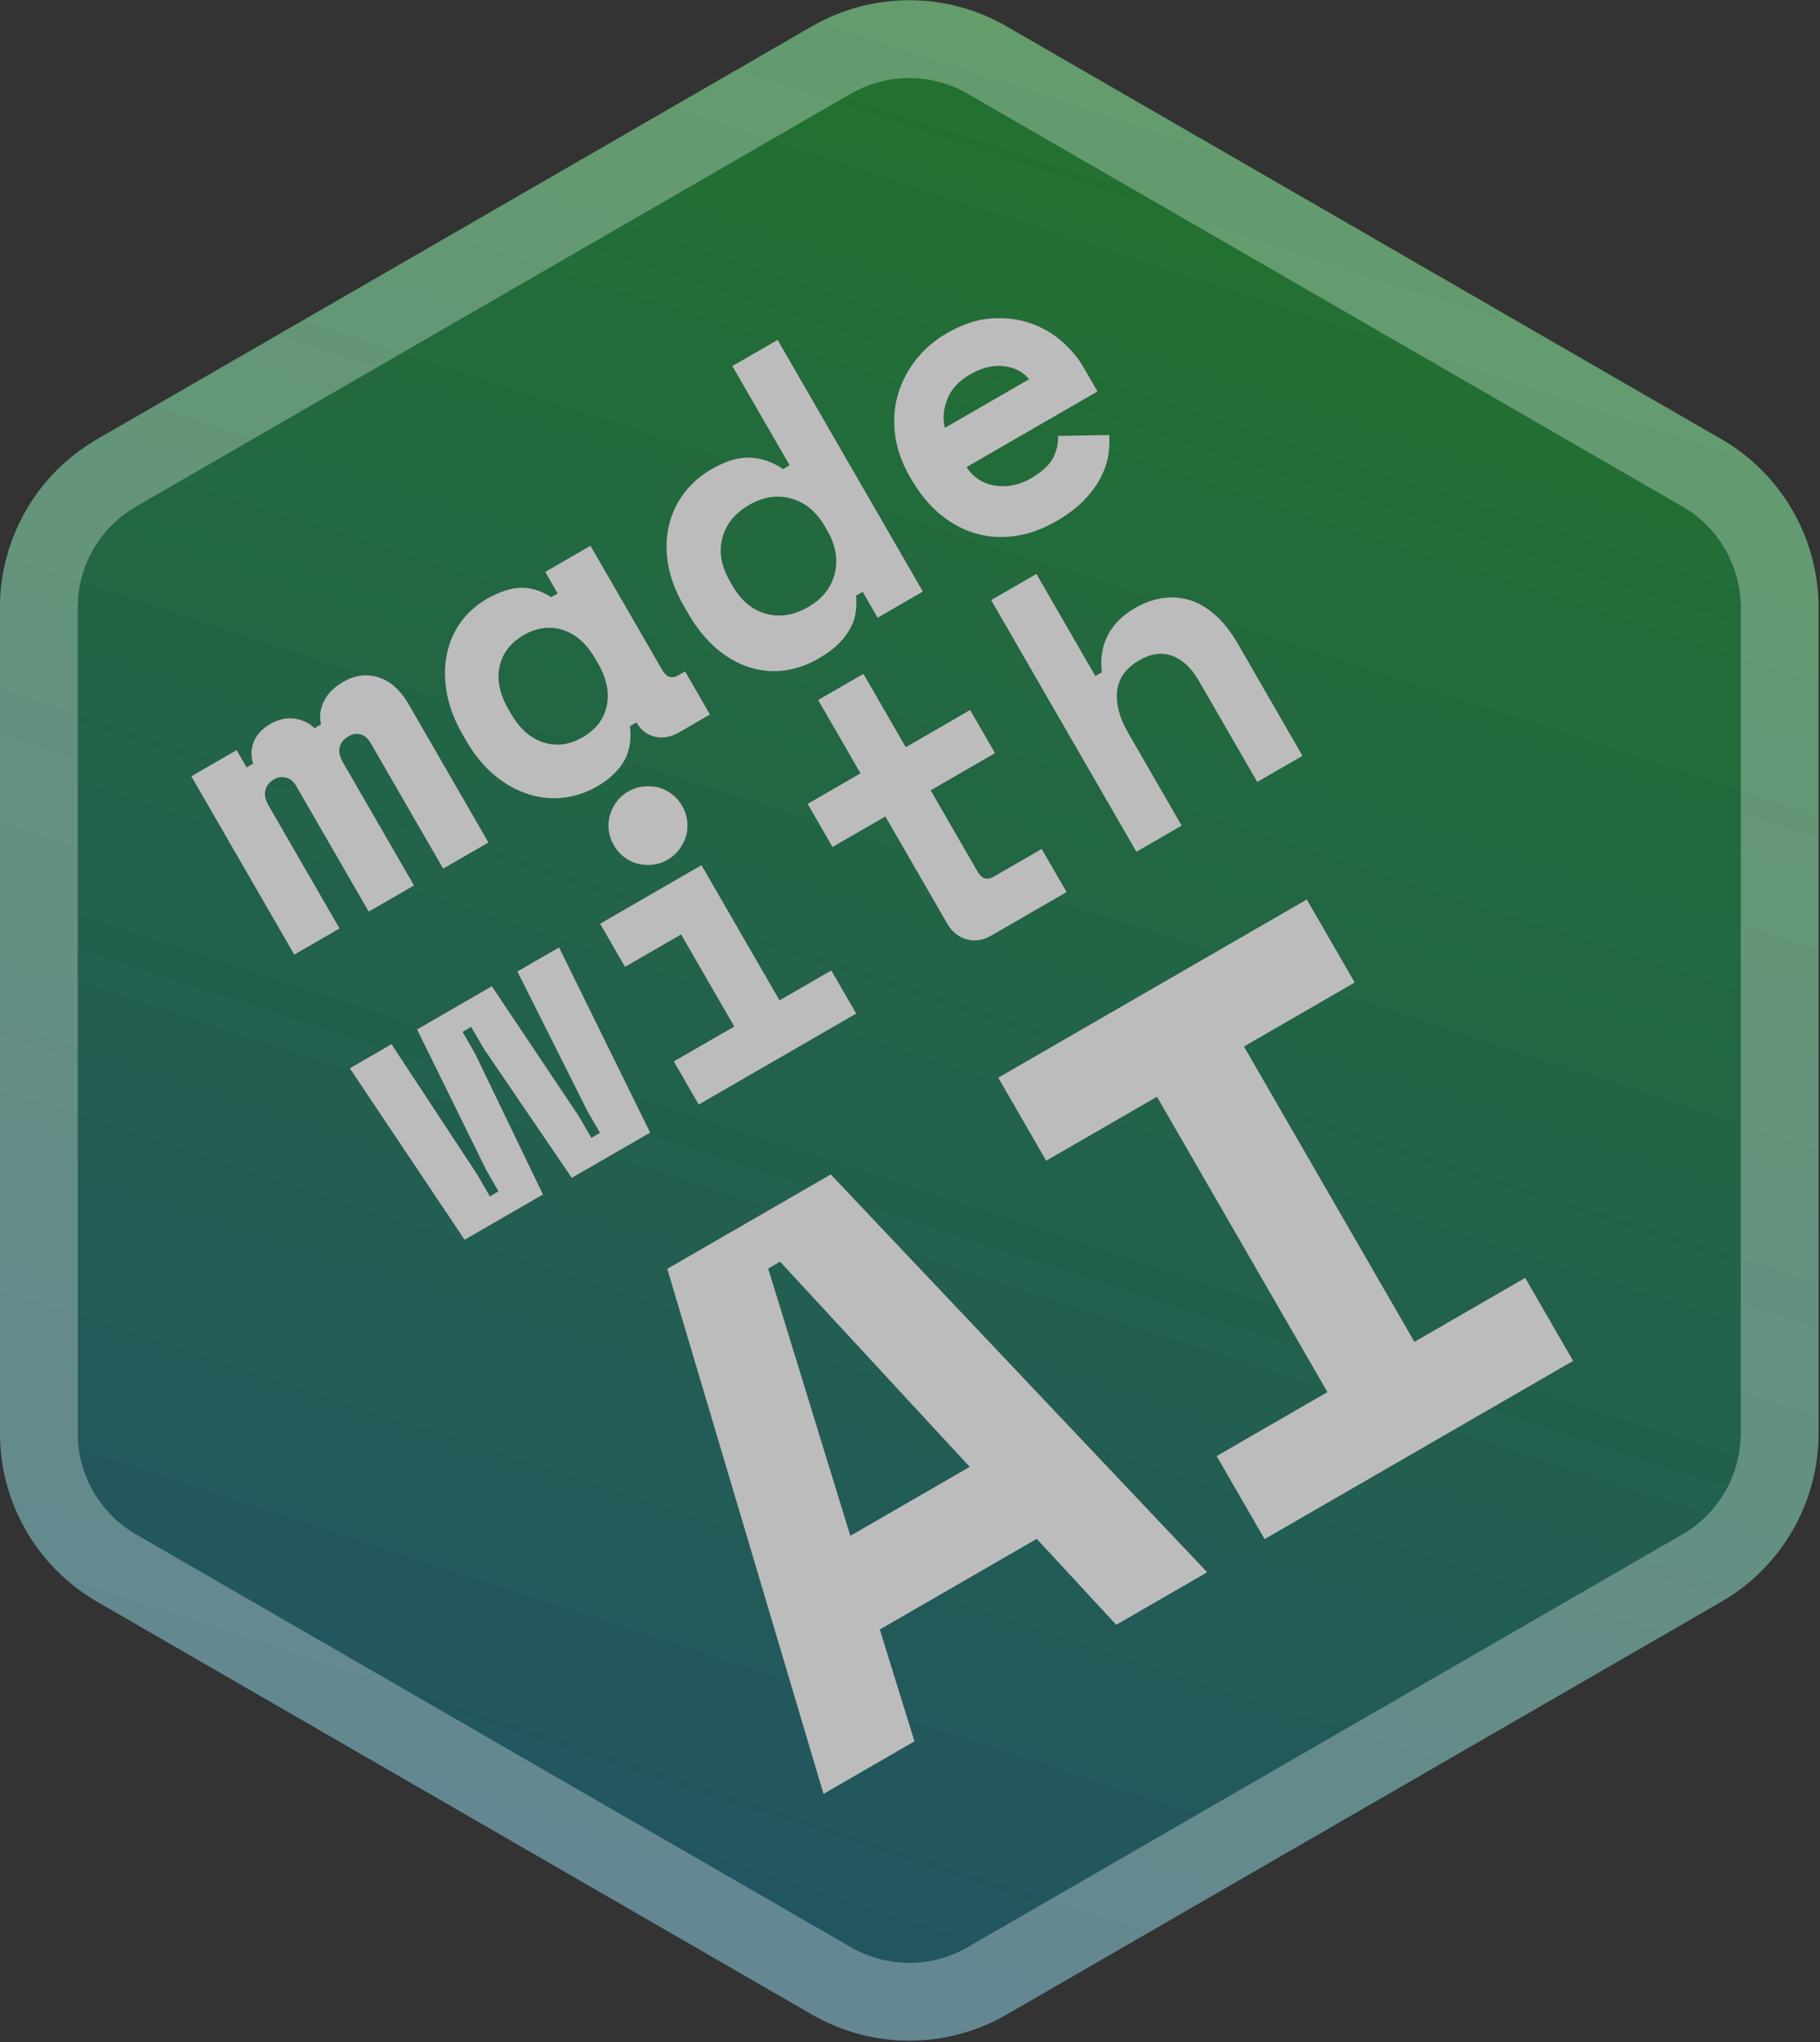 <svg height="525" viewBox="0 0 468 525" width="468" xmlns="http://www.w3.org/2000/svg" xmlns:xlink="http://www.w3.org/1999/xlink"><rect x="0" y="0" width="468" height="525" fill="#333333" stroke="none"/><linearGradient id="a" x1="0%" x2="98.899%" y1="89.745%" y2="11.13%"><stop offset="0" stop-color="#0078ff"/><stop offset="1" stop-color="#00ff10"/></linearGradient><g fill="none" fill-rule="evenodd" transform="matrix(.866 -.5 .5 .866 -270 127.327)"><path d="m474.959 135c17.863 0 34.37 9.53 43.301 25l106.132 183.827c8.932 15.47 8.932 34.53 0 50l-106.132 183.827c-8.932 15.47-25.438 25-43.301 25h-212.265c-17.863 0-34.37-9.53-43.301-25l-106.132-183.827c-8.932-15.47-8.932-34.53 0-50l106.132-183.827c8.932-15.47 25.438-25 43.301-25zm-143.334 258.002h-48.552l-32.694 136.973h27.017l6.656-29.351h46.595l6.656 29.351h27.017zm141.35 0h-91.623v24.655h32.89v87.663h-32.89v24.655h91.623v-24.655h-32.89v-87.663h32.89zm-163.864 12.915 15.858 70.052h-35.435l16.054-70.052zm-58.572-98.384h-12.387l3.524 52.939h23.279l2.99-40.131v-6.404h2.563v6.404l2.99 40.131h23.279l3.524-52.939h-12.387l-2.349 40.131v6.404h-2.563v-6.404l-2.67-40.131h-22.212l-2.67 40.131v6.404h-2.563v-6.404zm92.05 0h-30.114v12.808h16.659v27.323h-17.94v12.808h46.772v-12.808h-15.377zm60.655-21.773h-13.455v21.773h-15.698v12.808h15.698v31.806c0 2.419.765 4.412 2.296 5.977 1.531 1.565 3.506 2.348 5.927 2.348h22.425v-12.808h-14.309c-1.922 0-2.883-1.067-2.883-3.202v-24.121h19.115v-12.808h-19.115zm51.364 0h-13.455v74.712h13.455v-27.537c0-4.483.979-8.058 2.937-10.727s4.93-4.002 8.917-4.002c3.417 0 6.033 1.085 7.849 3.255 1.815 2.17 2.723 5.141 2.723 8.912v30.098h13.455v-33.3c0-3.629-.463-6.777-1.388-9.446-.925-2.668-2.207-4.856-3.844-6.564-1.637-1.708-3.56-2.988-5.766-3.842-2.207-.854-4.627-1.281-7.261-1.281-3.844 0-7.084.872-9.718 2.615-2.634 1.743-4.627 4.216-5.98 7.418h-1.922zm-118.853-4.056c-1.424 0-2.741.267-3.951.8s-2.278 1.245-3.204 2.135-1.655 1.957-2.189 3.202c-.534 1.245-.801 2.579-.801 4.002 0 1.423.267 2.757.801 4.002.534 1.245 1.264 2.313 2.189 3.202.925.889 1.993 1.601 3.204 2.135 1.21.534 2.527.8 3.951.8 1.353 0 2.652-.267 3.898-.8 1.246-.534 2.332-1.245 3.257-2.135.925-.889 1.655-1.957 2.189-3.202.534-1.245.801-2.579.801-4.002 0-1.423-.267-2.757-.801-4.002-.534-1.245-1.264-2.313-2.189-3.202s-2.011-1.601-3.257-2.135c-1.246-.534-2.545-.8-3.898-.8zm-6.834-61.043c-3.132 0-6.069.623-8.81 1.868-2.741 1.245-5.144 3.042-7.208 5.39s-3.702 5.194-4.912 8.539c-1.21 3.344-1.815 7.115-1.815 11.314v1.708c0 4.269.623 8.076 1.869 11.42s2.937 6.19 5.072 8.539 4.61 4.127 7.422 5.337 5.82 1.814 9.023 1.814c3.417 0 6.407-.694 8.97-2.081 2.563-1.388 4.556-3.753 5.98-7.098h1.922c0 2.277.765 4.127 2.296 5.55 1.531 1.423 3.506 2.135 5.927 2.135h9.184v-12.808h-2.029c-1.922 0-2.883-1.067-2.883-3.202v-36.929h-13.455v6.404h-1.922c-1.353-2.704-3.186-4.696-5.5-5.977s-5.357-1.921-9.13-1.921zm98.137-20.279h-13.455v29.458h-1.922c-1.424-2.917-3.382-5.177-5.873-6.777s-5.873-2.401-10.145-2.401c-3.204 0-6.247.605-9.13 1.814-2.883 1.21-5.411 2.971-7.582 5.283-2.171 2.313-3.88 5.141-5.126 8.485-1.246 3.344-1.869 7.151-1.869 11.42v1.921c0 4.34.587 8.183 1.762 11.527 1.175 3.344 2.812 6.173 4.912 8.485 2.1 2.313 4.556 4.056 7.368 5.23s5.855 1.761 9.13 1.761c2.563 0 4.752-.249 6.567-.747 1.815-.498 3.382-1.174 4.699-2.028 1.317-.854 2.385-1.832 3.204-2.935.819-1.103 1.513-2.259 2.082-3.469h1.922v7.685h13.455zm38.55 20.279c-3.702 0-7.172.658-10.412 1.975-3.239 1.316-6.069 3.149-8.49 5.497s-4.325 5.194-5.713 8.539-2.082 7.044-2.082 11.1v.64c0 4.412.659 8.361 1.976 11.847 1.317 3.487 3.168 6.44 5.553 8.859 2.385 2.419 5.215 4.269 8.49 5.55 3.275 1.281 6.906 1.921 10.892 1.921 3.488 0 6.532-.391 9.13-1.174 2.598-.783 4.805-1.779 6.621-2.988 1.815-1.21 3.293-2.544 4.432-4.002 1.139-1.459 2.029-2.864 2.67-4.216l-11.533-6.404c-.783 1.637-2.065 3.042-3.844 4.216-1.78 1.174-4.343 1.761-7.689 1.761-1.709 0-3.328-.267-4.859-.8-1.531-.534-2.883-1.281-4.058-2.241-1.175-.961-2.1-2.099-2.776-3.415-.676-1.316-1.05-2.757-1.121-4.323h38.87v-7.151c0-2.775-.498-5.639-1.495-8.592-.997-2.953-2.563-5.657-4.699-8.112s-4.841-4.483-8.116-6.084c-3.275-1.601-7.19-2.401-11.747-2.401zm-179.295 0c-2.705 0-4.966.623-6.781 1.868-1.815 1.245-3.008 2.828-3.577 4.75h-1.922c-.57-1.921-1.673-3.504-3.31-4.75-1.637-1.245-3.631-1.868-5.98-1.868-2.492 0-4.503.623-6.033 1.868-1.531 1.245-2.509 2.828-2.937 4.75h-1.922v-5.123h-13.455v52.939h13.455v-36.502c0-1.708.427-2.988 1.281-3.842.854-.854 1.922-1.281 3.204-1.281 1.139 0 2.118.374 2.937 1.121.819.747 1.228 1.868 1.228 3.362v37.143h13.455v-36.502c0-1.708.409-2.988 1.228-3.842.819-.854 1.94-1.281 3.364-1.281 1.21 0 2.189.374 2.937 1.121.748.747 1.121 1.868 1.121 3.362v37.143h13.455v-40.985c0-4.198-1.068-7.489-3.204-9.873s-4.983-3.576-8.543-3.576zm113.194 12.808c4.2 0 7.6 1.334 10.198 4.002 2.598 2.668 3.898 6.173 3.898 10.513v1.281c0 4.34-1.299 7.845-3.898 10.513s-5.998 4.002-10.198 4.002c-4.2 0-7.6-1.299-10.198-3.896-2.598-2.597-3.898-6.137-3.898-10.62v-1.281c0-4.483 1.299-8.023 3.898-10.62 2.598-2.597 5.998-3.896 10.198-3.896zm-66.955 0c3.916 0 7.048 1.299 9.397 3.896 2.349 2.597 3.524 6.137 3.524 10.62v1.281c0 4.483-1.175 8.023-3.524 10.62-2.349 2.597-5.482 3.896-9.397 3.896-3.916 0-7.048-1.299-9.397-3.896-2.349-2.597-3.524-6.137-3.524-10.62v-1.281c0-4.483 1.175-8.023 3.524-10.62 2.349-2.597 5.482-3.896 9.397-3.896zm132.949-.64c3.417 0 6.247.818 8.49 2.455s3.577 3.7 4.004 6.19h-24.988c.641-2.277 2.029-4.287 4.165-6.03 2.136-1.743 4.912-2.615 8.329-2.615z" fill="url(#a)" opacity=".33"/><g fill="#fff" fill-rule="nonzero" opacity=".67"><g transform="translate(238.09 200.382)"><path d="m59.907 74.712h-13.455v-37.143c0-1.494-.374-2.615-1.121-3.362s-1.726-1.121-2.937-1.121c-1.424 0-2.545.427-3.364 1.281s-1.228 2.135-1.228 3.842v36.502h-13.455v-37.143c0-1.494-.409-2.615-1.228-3.362-.819-.747-1.798-1.121-2.937-1.121-1.281 0-2.349.427-3.204 1.281-.854.854-1.281 2.135-1.281 3.842v36.502h-13.455v-52.939h13.455v5.123h1.922c.427-1.921 1.406-3.504 2.937-4.75s3.542-1.868 6.033-1.868c2.349 0 4.343.623 5.98 1.868s2.741 2.828 3.31 4.75h1.922c.57-1.921 1.762-3.504 3.577-4.75 1.815-1.245 4.076-1.868 6.781-1.868 3.56 0 6.407 1.192 8.543 3.576s3.204 5.675 3.204 9.873z"/><path d="m106.359 67.028c-1.424 3.344-3.417 5.71-5.98 7.098-2.563 1.388-5.553 2.081-8.97 2.081-3.204 0-6.211-.605-9.023-1.814-2.812-1.21-5.286-2.988-7.422-5.337s-3.827-5.194-5.072-8.539c-1.246-3.344-1.869-7.151-1.869-11.42v-1.708c0-4.198.605-7.969 1.815-11.314 1.21-3.344 2.848-6.19 4.912-8.539s4.467-4.145 7.208-5.39 5.677-1.868 8.81-1.868c3.773 0 6.817.64 9.13 1.921 2.314 1.281 4.147 3.273 5.5 5.977h1.922v-6.404h13.455v36.929c0 2.135.961 3.202 2.883 3.202h2.029v12.808h-9.184c-2.42 0-4.396-.712-5.927-2.135-1.531-1.423-2.296-3.273-2.296-5.55zm-11.96-3.629c3.916 0 7.048-1.299 9.397-3.896 2.349-2.597 3.524-6.137 3.524-10.62v-1.281c0-4.483-1.175-8.023-3.524-10.62-2.349-2.597-5.482-3.896-9.397-3.896s-7.048 1.299-9.397 3.896c-2.349 2.597-3.524 6.137-3.524 10.62v1.281c0 4.483 1.175 8.023 3.524 10.62 2.349 2.597 5.482 3.896 9.397 3.896z"/><path d="m175.45 67.028h-1.922c-.57 1.21-1.264 2.366-2.082 3.469s-1.887 2.081-3.204 2.935c-1.317.854-2.883 1.53-4.699 2.028s-4.004.747-6.567.747c-3.275 0-6.318-.587-9.13-1.761s-5.268-2.917-7.368-5.23c-2.1-2.313-3.738-5.141-4.912-8.485-1.175-3.344-1.762-7.187-1.762-11.527v-1.921c0-4.269.623-8.076 1.869-11.42 1.246-3.344 2.954-6.173 5.126-8.485 2.171-2.313 4.699-4.074 7.582-5.283 2.883-1.21 5.927-1.814 9.13-1.814 4.271 0 7.653.8 10.145 2.401 2.492 1.601 4.449 3.86 5.873 6.777h1.922v-29.458h13.455v74.712h-13.455zm-14.096-3.629c4.2 0 7.6-1.334 10.198-4.002 2.598-2.668 3.898-6.173 3.898-10.513v-1.281c0-4.34-1.299-7.845-3.898-10.513-2.598-2.668-5.998-4.002-10.198-4.002-4.2 0-7.6 1.299-10.198 3.896-2.598 2.597-3.898 6.137-3.898 10.62v1.281c0 4.483 1.299 8.023 3.898 10.62 2.598 2.597 5.998 3.896 10.198 3.896z"/><path d="m214.641 52.619c.071 1.565.445 3.006 1.121 4.323.676 1.316 1.602 2.455 2.776 3.415 1.175.961 2.527 1.708 4.058 2.241 1.531.534 3.15.8 4.859.8 3.346 0 5.909-.587 7.689-1.761 1.78-1.174 3.061-2.579 3.844-4.216l11.533 6.404c-.641 1.352-1.531 2.757-2.67 4.216-1.139 1.459-2.616 2.793-4.432 4.002-1.815 1.21-4.022 2.206-6.621 2.988-2.598.783-5.642 1.174-9.13 1.174-3.987 0-7.617-.64-10.892-1.921-3.275-1.281-6.105-3.131-8.49-5.55-2.385-2.419-4.236-5.372-5.553-8.859s-1.976-7.436-1.976-11.847v-.64c0-4.056.694-7.756 2.082-11.1 1.388-3.344 3.293-6.19 5.713-8.539 2.42-2.348 5.25-4.18 8.49-5.497s6.71-1.975 10.412-1.975c4.556 0 8.472.8 11.747 2.401 3.275 1.601 5.98 3.629 8.116 6.084 2.136 2.455 3.702 5.159 4.699 8.112.997 2.953 1.495 5.817 1.495 8.592v7.151zm12.708-20.172c-3.417 0-6.194.872-8.329 2.615-2.136 1.743-3.524 3.753-4.165 6.03h24.988c-.427-2.49-1.762-4.554-4.004-6.19-2.243-1.637-5.072-2.455-8.49-2.455z"/><path d="m58.626 160.09h-23.279l-2.99-40.131v-6.404h-2.563v6.404l-2.99 40.131h-23.279l-3.524-52.939h12.387l2.349 40.131v6.404h2.563v-6.404l2.67-40.131h22.212l2.67 40.131v6.404h2.563v-6.404l2.349-40.131h12.387z"/><path d="m73.042 147.282h17.94v-27.323h-16.659v-12.808h30.114v40.131h15.377v12.808h-46.772zm34.706-55.821c0 1.423-.267 2.757-.801 4.002-.534 1.245-1.264 2.313-2.189 3.202-.925.889-2.011 1.601-3.257 2.135-1.246.534-2.545.8-3.898.8-1.424 0-2.741-.267-3.951-.8-1.21-.534-2.278-1.245-3.204-2.135-.925-.889-1.655-1.957-2.189-3.202-.534-1.245-.801-2.579-.801-4.002s.267-2.757.801-4.002c.534-1.245 1.264-2.313 2.189-3.202.925-.889 1.993-1.601 3.204-2.135s2.527-.8 3.951-.8c1.353 0 2.652.267 3.898.8s2.332 1.245 3.257 2.135c.925.889 1.655 1.957 2.189 3.202.534 1.245.801 2.579.801 4.002z"/><path d="m135.939 107.151h15.698v-21.773h13.455v21.773h19.115v12.808h-19.115v24.121c0 2.135.961 3.202 2.883 3.202h14.309v12.808h-22.425c-2.42 0-4.396-.783-5.927-2.348-1.531-1.565-2.296-3.558-2.296-5.977v-31.806h-15.698z"/><path d="m216.456 160.09h-13.455v-74.712h13.455v30.312h1.922c1.353-3.202 3.346-5.675 5.98-7.418 2.634-1.743 5.873-2.615 9.718-2.615 2.634 0 5.055.427 7.261 1.281 2.207.854 4.129 2.135 5.766 3.842 1.637 1.708 2.919 3.896 3.844 6.564s1.388 5.817 1.388 9.446v33.3h-13.455v-30.098c0-3.771-.908-6.742-2.723-8.912s-4.432-3.255-7.849-3.255c-3.987 0-6.959 1.334-8.917 4.002s-2.937 6.244-2.937 10.727z"/></g><g transform="translate(250.317 393.002)"><path d="m80.268 107.622h-46.595l-6.656 29.351h-27.017l32.694-136.973h48.552l32.694 136.973h-27.017zm-41.113-24.655h35.435l-15.858-70.052h-3.524z"/><path d="m130.974 0h91.623v24.655h-32.89v87.663h32.89v24.655h-91.623v-24.655h32.89v-87.663h-32.89z"/></g></g><path d="m348.827 121.921c12.376-7.145 27.624-7.145 40 0l183.827 106.132c6.188 3.573 11.188 8.66 14.641 14.641 3.453 5.981 5.359 12.855 5.359 20v212.265c0 14.291-7.624 27.496-20 34.641l-183.827 106.132c-6.188 3.573-13.094 5.359-20 5.359s-13.812-1.786-20-5.359l-183.827-106.132c-12.376-7.145-20-20.35-20-34.641v-212.265c0-7.145 1.906-14.019 5.359-20 3.453-5.981 8.453-11.068 14.641-14.641z" opacity=".3" stroke="#fff" stroke-width="20" transform="matrix(.866 -.5 .5 .866 -135 233.827)"/></g></svg>